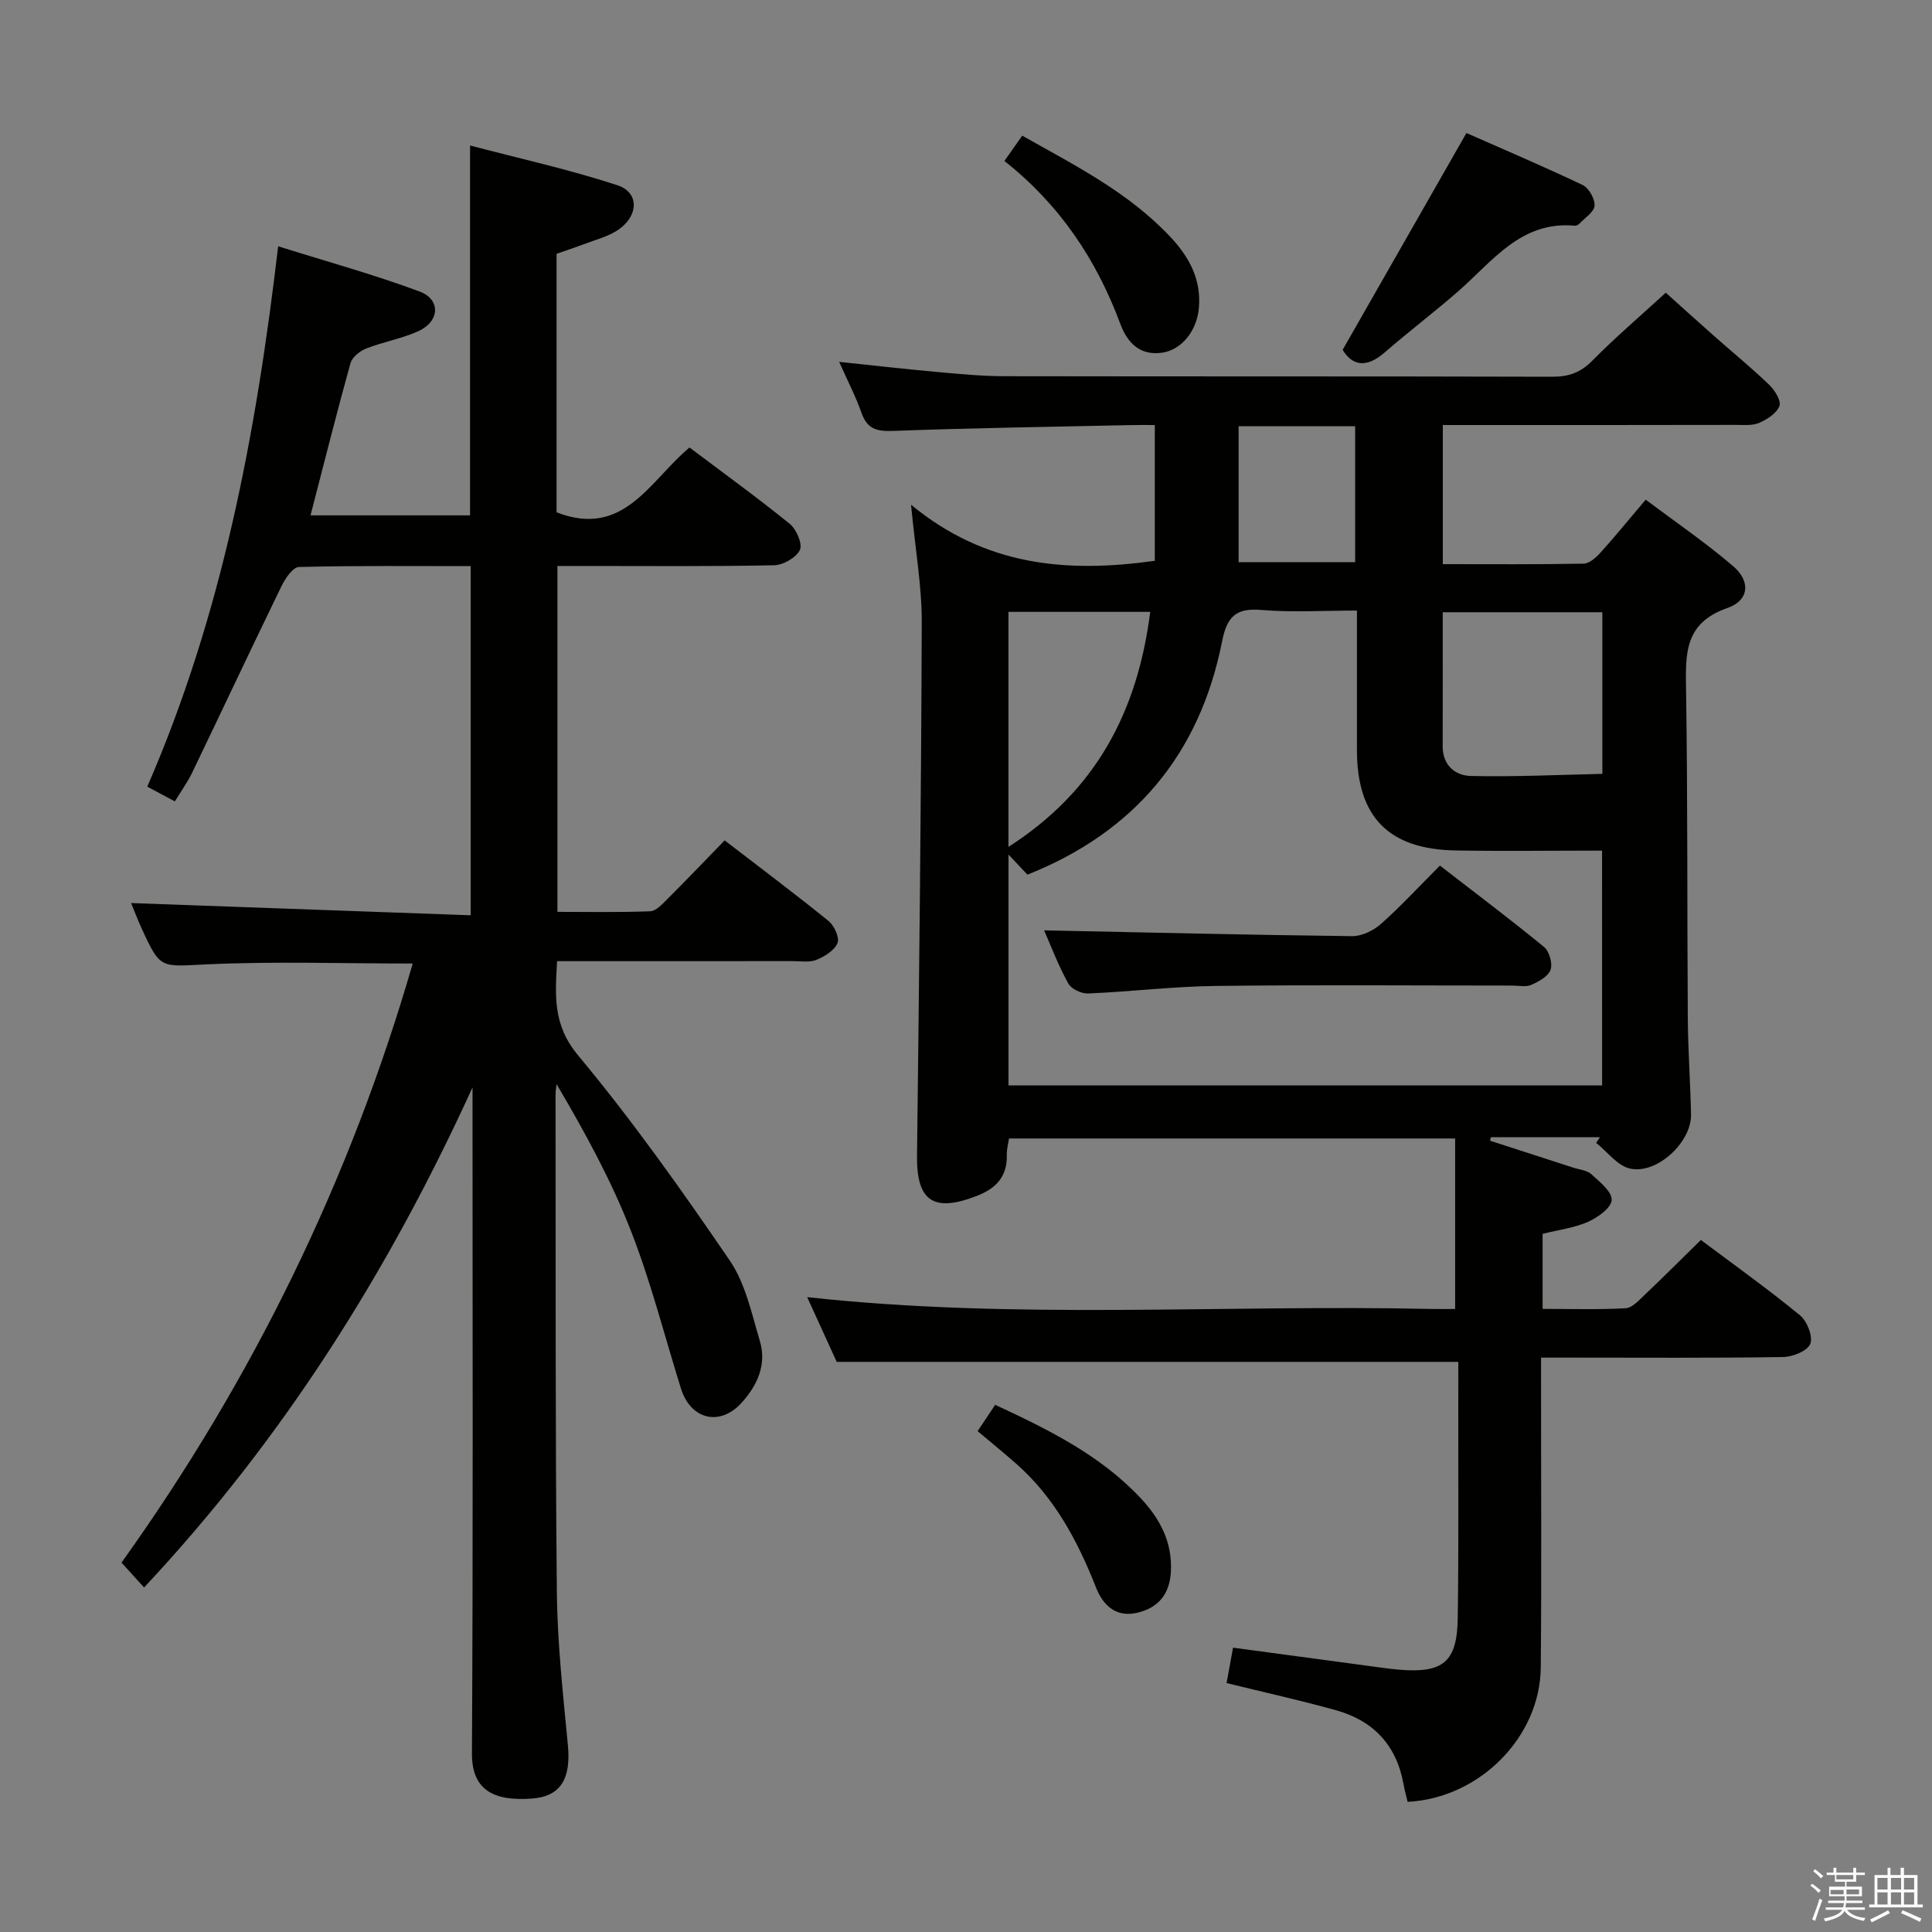 <svg enable-background="new 0 0 400 400" viewBox="0 0 400 400" xmlns="http://www.w3.org/2000/svg"><rect x="0" y="0" width="400" height="400" fill="#808080" stroke="none"/><path d="m374.8 390.4.4-.4c.7.5 1.3 1 1.8 1.4l-.5.5c-.5-.6-1.1-1.1-1.7-1.5zm1 7.3-.6-.3c.5-1.4 1.1-2.8 1.5-4.3.2.1.4.2.6.3-.5 1.3-1 2.8-1.5 4.3zm-.4-10.3.4-.4c.4.3 1 .8 1.7 1.4l-.5.5c-.4-.5-1-1-1.6-1.5zm2.5.3h1.7v-1h.6v1h3.5v-1h.6v1h1.8v.5h-1.8v1.4h-2v1h3.2v2h-3.2v.9h3.3v.5h-3.4c0 .3-.1.6-.1.9h4v.5h-3.7c.7.9 1.9 1.5 3.8 1.7-.1.2-.2.4-.3.6-2.1-.4-3.5-1.1-4-2.1-.4 1-1.8 1.7-4 2.2-.1-.2-.2-.4-.3-.6 2.1-.4 3.4-1 3.8-1.8h-3.4v-.5h3.6c.1-.3.1-.6.2-.9h-3.3v-.5h3.4c0-.3 0-.6 0-.9h-3.2v-2h3.3v-1h-2.1v-1.4h-1.7v-.5zm1.1 3.5v1h2.7c0-.3 0-.4 0-.4 0-.2 0-.2 0-.2 0-.1 0-.2 0-.3h-2.7zm1.2-3v.9h3.5v-.9zm4.7 3h-2.6v.6.4h2.6z" fill="#fbfafc"/><path d="m393.6 386.7h.6v1.5h2.8v6.1h1.1v.6h-11.1v-.6h1.1v-6.1h2.7v-1.5h.6v1.5h2.1v-1.5zm-2.7 8.8.4.6c-1.2.6-2.5 1.3-3.8 1.9-.1-.2-.2-.4-.3-.6 1.2-.6 2.5-1.2 3.7-1.9zm-2.2-6.7v2.4h2.1v-2.4zm0 3v2.5h2.1v-2.5zm2.8-3v2.4h2.1v-2.4zm0 3v2.5h2.1v-2.5zm6 6.1c-1.4-.7-2.7-1.3-3.9-1.8l.3-.6c1.5.6 2.7 1.2 3.9 1.7zm-1.2-9.1h-2.1v2.4h2.1zm-2.1 3v2.5h2.1v-2.5z" fill="#fbfafc"/><g fill="#010100"><path d="m301.93 281.96c-43.13 0-85.4 0-128.7 0-1.73-3.78-3.94-8.64-6.11-13.4 43.13 4.73 86.1 1.5 128.98 2.44 1.78.04 3.57.01 5.17.01 0-11.95 0-23.36 0-35.3-31.07 0-61.47 0-92.36 0-.13.9-.49 2.16-.46 3.4.12 4.51-2.25 6.96-6.26 8.51-8.97 3.47-12.45 1.03-12.33-8.39.44-36.8.86-73.6.98-110.4.02-7.42-1.31-14.85-2.22-24.33 15.43 12.71 32.2 14.17 50.47 11.61 0-8.98 0-18.2 0-28.11-1.41 0-3.17-.03-4.93.01-16.47.36-32.95.6-49.41 1.21-3.35.12-5.24-.49-6.39-3.75-1.2-3.41-2.89-6.66-4.62-10.55 7.15.75 13.7 1.5 20.25 2.09 4.63.42 9.28.87 13.92.88 37.83.07 75.65 0 113.48.11 3.42.01 5.87-.87 8.31-3.35 4.67-4.74 9.75-9.07 15.18-14.05 2.84 2.55 6.49 5.86 10.18 9.12 3.74 3.31 7.62 6.47 11.21 9.93 1.16 1.11 2.54 3.31 2.15 4.39-.56 1.51-2.54 2.79-4.2 3.51-1.43.62-3.26.42-4.91.42-18.34.04-36.67.03-55 .03-1.79 0-3.58 0-5.59 0v28.8c9.91 0 19.53.08 29.14-.1 1.2-.02 2.6-1.28 3.52-2.3 3.01-3.33 5.83-6.81 9.34-10.95 6.11 4.59 12.38 8.86 18.11 13.77 3.66 3.14 3.35 7.08-1.23 8.68-8.93 3.11-8.63 9.53-8.52 16.93.35 22.66.21 45.32.36 67.98.05 6.65.53 13.29.67 19.93.12 5.74-7.09 12.48-12.67 11.19-2.59-.6-4.66-3.47-6.97-5.31.26-.39.52-.79.78-1.18-7.53 0-15.06 0-22.59 0-.05.24-.11.49-.16.73 5.76 1.86 11.52 3.72 17.27 5.59 1.26.41 2.8.52 3.69 1.34 1.72 1.57 4.28 3.58 4.22 5.33-.05 1.61-2.87 3.64-4.88 4.53-2.84 1.26-6.07 1.65-9.42 2.49v15.54c5.68 0 11.45.18 17.18-.13 1.36-.07 2.75-1.63 3.91-2.73 3.85-3.65 7.59-7.4 11.68-11.41 6.84 5.13 13.86 10.14 20.52 15.6 1.47 1.2 2.72 4.39 2.13 5.91-.57 1.46-3.64 2.7-5.63 2.73-14.66.23-29.33.12-43.99.12-1.81 0-3.61 0-6.12 0v5.65c-.01 19.5.12 38.99-.06 58.49-.13 14.46-12.72 27.09-27.57 27.83-.28-1.21-.63-2.45-.86-3.72-1.45-8.04-6.27-13.11-13.99-15.25-7.32-2.04-14.75-3.68-22.63-5.62.43-2.34.89-4.84 1.34-7.33 10.68 1.44 21.04 2.84 31.39 4.23.99.13 1.98.24 2.98.33 9.12.77 12.03-1.58 12.15-10.67.21-14.66.09-29.32.11-43.99.02-3.15.01-6.27.01-9.07zm29.76-105.85c-10.42 0-20.38.14-30.32-.03-13.89-.24-20.41-6.96-20.43-20.73-.01-9.45 0-18.9 0-28.94-6.97 0-13.46.41-19.88-.13-5.28-.44-7.05 1.51-8.04 6.52-4.62 23.29-18.06 39.43-40.3 48.29-1.19-1.26-2.28-2.42-3.92-4.16v47.79h122.9c-.01-16.35-.01-32.44-.01-48.61zm-32.99-49.35c0 9.5.02 18.62-.01 27.74-.01 3.99 2.63 6.09 5.87 6.16 9.04.2 18.09-.24 27.19-.44 0-11.85 0-22.48 0-33.46-10.94 0-21.7 0-33.05 0zm-89.91-.08v48.66c18.16-11.64 26.73-28.05 29.35-48.66-10.07 0-19.48 0-29.35 0zm47.65-10.29h24.13c0-9.66 0-18.89 0-28.14-8.11 0-15.86 0-24.13 0z"/><path d="m97.83 225.14c-17.35 38.01-39.13 72.7-68 103.53-1.86-2.05-3.28-3.62-4.67-5.15 27.15-37.94 47.31-79.16 60.29-124.03-14.69 0-28.69-.48-42.63.17-9.6.44-9.58 1.14-13.55-7.57-.82-1.79-1.52-3.64-2.13-5.12 23.35.84 46.63 1.68 70.31 2.53 0-24.64 0-48.18 0-72.29-11.99 0-23.78-.12-35.55.18-1.26.03-2.84 2.36-3.61 3.94-6.25 12.85-12.32 25.79-18.52 38.67-.93 1.92-2.2 3.68-3.57 5.92-1.87-1-3.56-1.9-5.71-3.05 15.46-35.52 22.52-72.88 27.1-111.88 10.21 3.21 19.91 5.87 29.29 9.37 4.41 1.65 4.17 6.16-.22 8.18-3.44 1.58-7.29 2.22-10.83 3.61-1.32.52-2.92 1.8-3.27 3.05-2.88 10.37-5.5 20.81-8.27 31.5h33.03c0-25.27 0-50.33 0-76.58 10.25 2.7 20.53 4.97 30.48 8.22 4.77 1.56 4.42 6.69-.29 9.55-1.82 1.1-3.96 1.68-5.98 2.44s-4.06 1.44-6.3 2.22v53.52c13.96 5.43 19.33-6.61 27.53-13.42 7.03 5.3 14.04 10.37 20.75 15.81 1.38 1.12 2.69 4.17 2.1 5.4-.76 1.59-3.45 3.13-5.35 3.17-12.99.27-26 .15-39 .15-1.82 0-3.63 0-5.85 0v71.61c6.35 0 12.79.13 19.22-.12 1.21-.05 2.49-1.48 3.51-2.5 3.88-3.87 7.67-7.83 11.89-12.18 7.44 5.73 14.59 11.08 21.52 16.7 1.17.95 2.31 3.44 1.85 4.55-.63 1.53-2.65 2.78-4.35 3.48-1.44.59-3.28.27-4.94.27-16.15.01-32.29.01-48.77.01-.4 7.13-.93 13.18 4.37 19.53 11.25 13.5 21.46 27.92 31.38 42.45 3.25 4.76 4.53 10.97 6.23 16.66 1.45 4.85-.5 9.16-3.76 12.77-4.5 4.98-10.57 3.52-12.58-2.94-3.4-10.9-6.21-22.04-10.36-32.65-4.08-10.46-9.51-20.4-15.39-30.36-.07.7-.21 1.4-.21 2.1.05 34.33-.07 68.66.27 102.99.1 10.62 1.29 21.25 2.29 31.84.65 6.9-1.52 10.55-7.44 10.98-7.64.56-12.47-1.52-12.43-9.36.25-44.16.12-88.33.12-132.5 0-1.8 0-3.58 0-5.37z"/><path d="m303.61 27.54c7.52 3.32 15.88 6.87 24.07 10.77 1.28.61 2.56 2.89 2.45 4.29-.1 1.33-2.02 2.52-3.17 3.74-.21.22-.61.42-.9.39-11.16-1.03-17 7.33-24.11 13.54-4.99 4.36-10.29 8.37-15.29 12.72-3.75 3.26-6.67 2.76-8.68-.56 8.58-15.03 16.94-29.66 25.63-44.89z"/><path d="m207.95 33.33c1.17-1.66 2.3-3.27 3.69-5.24 10.93 6.16 22.04 11.75 30.7 20.99 3.87 4.13 6.42 8.78 5.87 14.76-.42 4.58-3.5 8.6-7.65 9.19-4.63.65-7.2-2.17-8.61-5.97-4.96-13.36-12.6-24.74-24-33.73z"/><path d="m202.41 296.3c1.4-2.1 2.48-3.73 3.63-5.45 11.15 5.19 21.83 10.46 30.17 19.38 3.98 4.26 6.54 9.08 6.21 15.2-.26 4.69-2.67 7.48-6.99 8.48-4.31 1-7.03-1.47-8.5-5.21-3.82-9.68-8.62-18.7-16.58-25.69-2.49-2.19-5.06-4.28-7.94-6.71z"/><path d="m216.17 192.62c21.32.44 42.55.95 63.79 1.2 2 .02 4.41-1.16 5.96-2.54 4.1-3.63 7.82-7.68 12.2-12.07 7.27 5.63 14.53 11.09 21.56 16.85 1.09.9 1.8 3.41 1.35 4.71-.47 1.37-2.43 2.45-3.98 3.13-1.12.5-2.62.15-3.95.15-20.49 0-40.98-.17-61.47.08-8.79.11-17.56 1.19-26.35 1.56-1.38.06-3.5-.94-4.12-2.09-2.06-3.74-3.59-7.8-4.99-10.98z"/></g></svg>